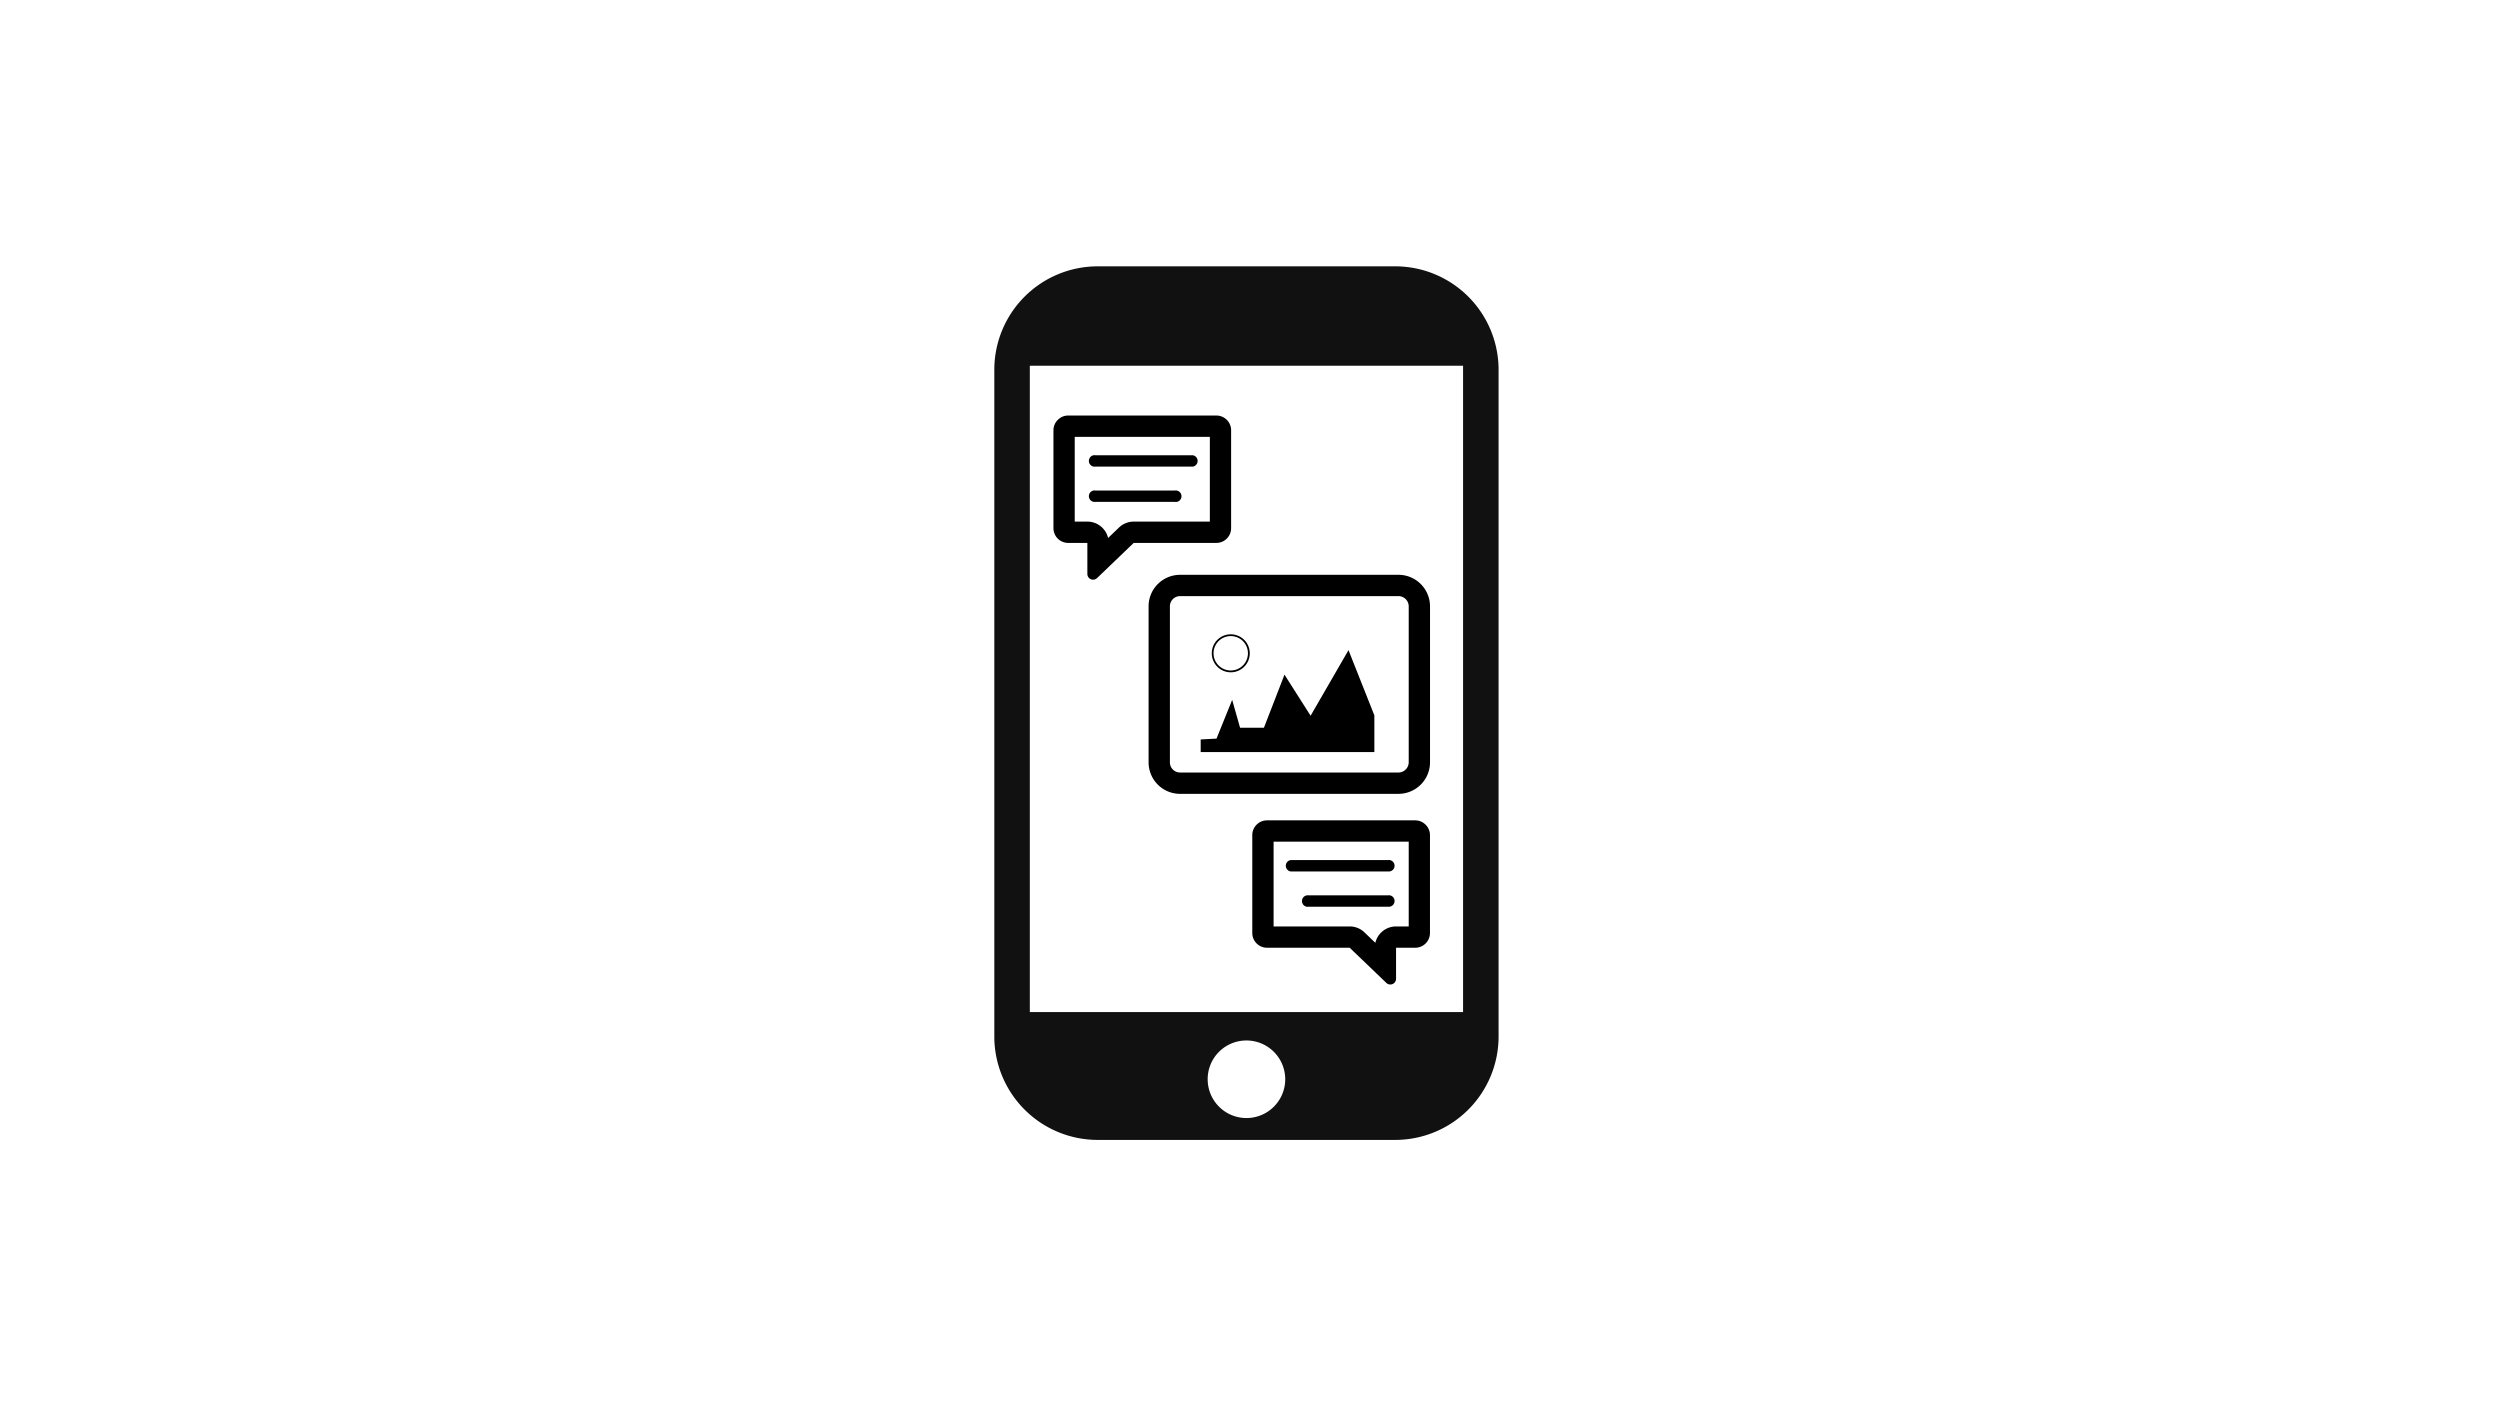 <svg xmlns="http://www.w3.org/2000/svg" width="352" height="198" viewBox="0 0 352 198"><defs><style>.cls-1{fill:#fff;}.cls-2{fill:none;stroke:#000;stroke-linecap:round;stroke-linejoin:round;stroke-width:0;}.cls-3{fill:#111;}</style></defs><g id="Layer_2" data-name="Layer 2"><g id="Layer_1-2" data-name="Layer 1"><rect class="cls-1" width="352" height="198"/><path d="M154.232,70.665h11.2a.829.829,0,0,0,.263,0,.811.811,0,0,0-.263-1.6h-11.2a.822.822,0,0,0-.262,0,.811.811,0,0,0,.262,1.6Z"/><path d="M167.948,65.7a.811.811,0,0,0,0-1.6H154.232a.822.822,0,0,0-.262,0,.811.811,0,0,0,.262,1.6Z"/><path d="M170.347,61.507V73.442H159.631a3,3,0,0,0-2.077.835l-1.533,1.471a3,3,0,0,0-2.919-2.306h-1.78V61.507h19.025m.93-3H150.4a2.049,2.049,0,0,0-1.462.613l-.048.048a2.061,2.061,0,0,0-.565,1.414v13.79a2.075,2.075,0,0,0,2.075,2.07H153.1v4.369a.808.808,0,0,0,1.4.55l5.126-4.919h11.646a2.075,2.075,0,0,0,2.07-2.07V60.582a2.075,2.075,0,0,0-2.07-2.075Z"/><path d="M195.436,127.665h-11.2a.822.822,0,0,1-.262,0,.811.811,0,0,1,.262-1.6h11.2a.822.822,0,0,1,.262,0,.811.811,0,0,1-.262,1.6Z"/><path d="M181.72,122.7a.811.811,0,0,1,0-1.6h13.716a.822.822,0,0,1,.262,0,.811.811,0,0,1-.262,1.6Z"/><path d="M198.347,118.507v11.935h-1.78a3,3,0,0,0-2.92,2.306l-1.533-1.471a3,3,0,0,0-2.077-.835H179.322V118.507h19.025m.924-3H178.392a2.075,2.075,0,0,0-2.07,2.075v13.79a2.075,2.075,0,0,0,2.07,2.07h11.645l5.127,4.919a.808.808,0,0,0,1.4-.55v-4.369h2.7a2.076,2.076,0,0,0,2.076-2.07v-13.79a2.067,2.067,0,0,0-.566-1.414l-.048-.048a2.049,2.049,0,0,0-1.462-.613Z"/><polyline class="cls-2" points="196.899 83.647 196.93 83.647 196.899 83.646 196.899 83.647"/><path d="M196.916,83.932a1.451,1.451,0,0,1,1.431,1.417v21.987a1.451,1.451,0,0,1-1.417,1.435H166.149a1.433,1.433,0,0,1-1.427-1.409v-22a1.433,1.433,0,0,1,1.416-1.427h30.778m.014-3H166.138a4.432,4.432,0,0,0-4.416,4.417v22.013a4.433,4.433,0,0,0,4.416,4.409H196.93a4.449,4.449,0,0,0,4.417-4.409V85.349a4.449,4.449,0,0,0-4.417-4.417Z"/><polygon points="193.51 100.725 189.869 91.539 184.535 100.772 184.535 100.78 180.856 94.99 177.961 102.467 174.603 102.467 173.489 98.544 171.285 103.996 169.057 104.114 169.057 105.895 193.51 105.895 193.51 100.725"/><path d="M173.293,89.561a2.421,2.421,0,1,1-.008,0h.008m0-.25h-.008a2.667,2.667,0,0,0-2.667,2.667v.008a2.675,2.675,0,1,0,2.675-2.675Z"/><path class="cls-3" d="M196.44,37.5H154.56A14.56,14.56,0,0,0,140,52.06v93.88a14.56,14.56,0,0,0,14.56,14.56h41.88A14.56,14.56,0,0,0,211,145.94V52.06A14.56,14.56,0,0,0,196.44,37.5ZM175.5,157.42a5.461,5.461,0,0,1-5.46-5.46v-.01a5.45,5.45,0,0,1,5.45-5.45h.01a5.46,5.46,0,1,1,0,10.92ZM206,142.5H145v-91h61Z"/></g></g></svg>